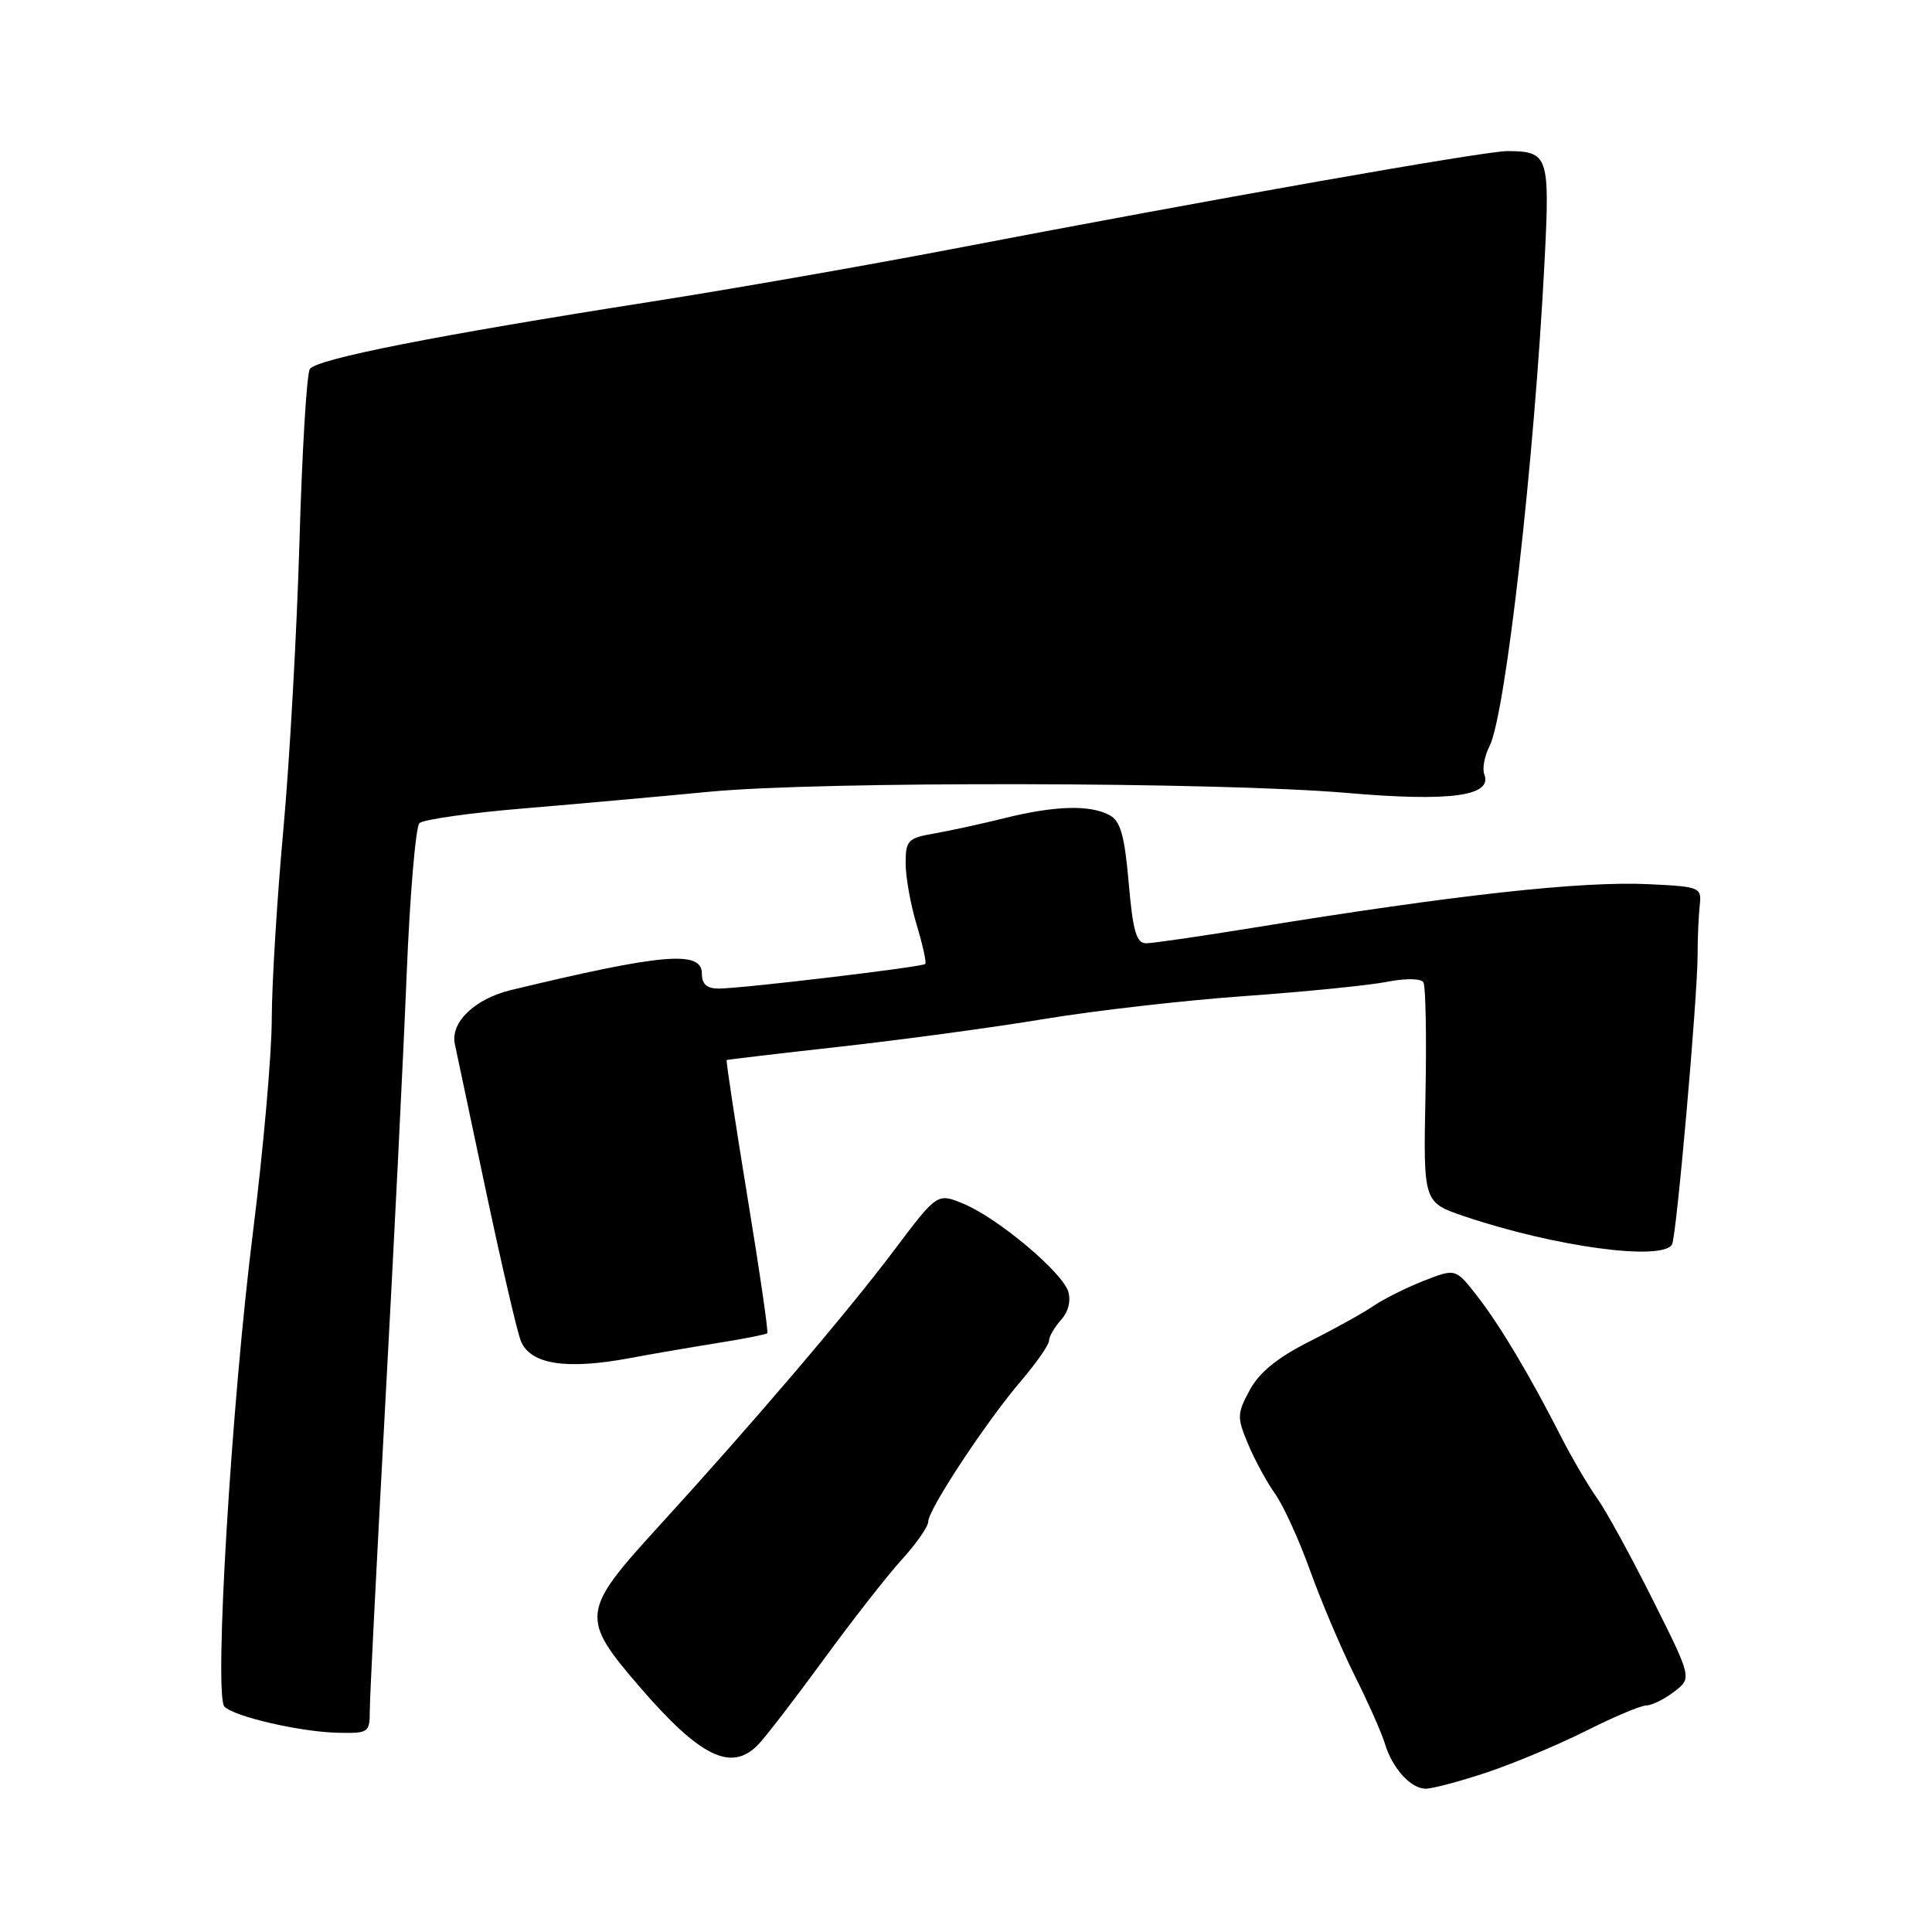 <?xml version="1.0" encoding="UTF-8" standalone="no"?>
<!DOCTYPE svg PUBLIC "-//W3C//DTD SVG 1.1//EN" "http://www.w3.org/Graphics/SVG/1.1/DTD/svg11.dtd" >
<svg xmlns="http://www.w3.org/2000/svg" xmlns:xlink="http://www.w3.org/1999/xlink" version="1.1" viewBox="0 0 256 256">
 <g >
 <path fill="currentColor"
d=" M 197.00 234.86 C 200.57 233.67 206.49 231.19 210.15 229.35 C 213.80 227.51 217.40 225.99 218.15 225.98 C 218.89 225.97 220.56 225.14 221.85 224.15 C 224.19 222.35 224.19 222.35 218.97 211.92 C 216.10 206.19 212.80 200.16 211.63 198.53 C 210.46 196.89 208.35 193.29 206.93 190.53 C 202.71 182.24 198.82 175.72 195.77 171.78 C 192.88 168.06 192.88 168.06 188.69 169.70 C 186.39 170.60 183.38 172.10 182.00 173.04 C 180.62 173.98 176.78 176.11 173.46 177.78 C 169.27 179.89 166.85 181.86 165.60 184.19 C 163.91 187.31 163.90 187.82 165.37 191.33 C 166.24 193.41 167.85 196.38 168.95 197.93 C 170.05 199.47 172.14 204.06 173.60 208.12 C 175.06 212.18 177.71 218.43 179.49 222.00 C 181.28 225.57 183.07 229.62 183.49 231.00 C 184.47 234.29 186.92 237.00 188.90 237.01 C 189.78 237.02 193.43 236.05 197.00 234.86 Z  M 100.39 231.25 C 101.34 230.29 105.25 225.22 109.06 220.00 C 112.87 214.78 117.56 208.77 119.49 206.66 C 121.42 204.54 123.00 202.27 123.00 201.61 C 123.00 200.01 130.73 188.30 135.34 182.92 C 137.35 180.56 139.00 178.19 139.00 177.65 C 139.00 177.10 139.72 175.87 140.59 174.90 C 141.56 173.83 141.93 172.35 141.54 171.12 C 140.71 168.52 132.23 161.41 127.70 159.52 C 124.20 158.06 124.20 158.06 118.51 165.62 C 112.25 173.94 99.62 188.75 87.10 202.45 C 77.00 213.51 76.90 214.40 84.75 223.51 C 92.74 232.77 96.85 234.81 100.39 231.25 Z  M 49.00 226.60 C 49.00 224.89 49.93 206.62 51.05 186.00 C 52.18 165.38 53.45 139.82 53.88 129.22 C 54.31 118.61 55.08 109.54 55.58 109.07 C 56.09 108.59 62.35 107.70 69.50 107.11 C 76.65 106.51 87.67 105.52 94.00 104.91 C 108.66 103.50 161.50 103.60 178.50 105.07 C 192.17 106.25 197.79 105.49 196.68 102.61 C 196.39 101.86 196.70 100.18 197.37 98.87 C 199.49 94.73 203.31 61.04 204.66 34.66 C 205.38 20.63 205.18 20.05 199.74 20.02 C 196.81 20.00 160.21 26.46 126.00 33.03 C 114.72 35.19 96.95 38.30 86.50 39.94 C 57.67 44.46 41.88 47.57 41.05 48.91 C 40.64 49.58 40.02 59.88 39.68 71.81 C 39.33 83.74 38.37 100.92 37.54 110.00 C 36.71 119.08 36.02 130.33 36.01 135.00 C 36.01 139.68 34.88 152.40 33.52 163.27 C 30.65 186.07 28.33 224.73 29.74 226.14 C 31.08 227.48 39.78 229.48 44.75 229.60 C 48.86 229.69 49.00 229.59 49.00 226.60 Z  M 83.50 179.95 C 86.25 179.43 91.40 178.55 94.94 177.98 C 98.48 177.42 101.51 176.82 101.67 176.66 C 101.83 176.51 100.64 168.32 99.02 158.48 C 97.41 148.63 96.18 140.53 96.29 140.46 C 96.41 140.40 103.25 139.59 111.50 138.67 C 119.75 137.75 131.90 136.10 138.50 135.00 C 145.10 133.91 157.03 132.54 165.00 131.98 C 172.97 131.41 181.42 130.56 183.77 130.10 C 186.26 129.61 188.28 129.64 188.61 130.17 C 188.91 130.67 189.04 137.44 188.88 145.20 C 188.60 159.33 188.60 159.33 194.05 161.17 C 205.97 165.20 220.18 167.13 221.55 164.91 C 222.13 163.98 224.95 132.04 224.94 126.50 C 224.94 124.30 225.07 121.38 225.22 120.00 C 225.49 117.57 225.30 117.49 218.50 117.16 C 209.57 116.73 192.95 118.56 166.00 122.94 C 159.12 124.06 152.77 124.98 151.88 124.99 C 150.58 125.00 150.12 123.43 149.56 117.00 C 149.01 110.66 148.47 108.79 147.00 108.00 C 144.41 106.62 139.79 106.75 133.14 108.40 C 130.04 109.17 125.81 110.09 123.75 110.45 C 120.31 111.04 120.00 111.36 120.00 114.39 C 120.00 116.20 120.66 119.87 121.46 122.54 C 122.27 125.22 122.78 127.55 122.60 127.73 C 122.19 128.14 98.35 130.98 95.25 130.99 C 93.66 131.00 93.00 130.41 93.00 129.00 C 93.00 125.90 87.78 126.35 67.70 131.19 C 62.90 132.35 59.65 135.48 60.27 138.35 C 60.52 139.53 62.40 148.38 64.43 158.00 C 66.47 167.62 68.53 176.48 69.01 177.67 C 70.27 180.79 75.00 181.54 83.50 179.95 Z "/>
</g>
</svg>